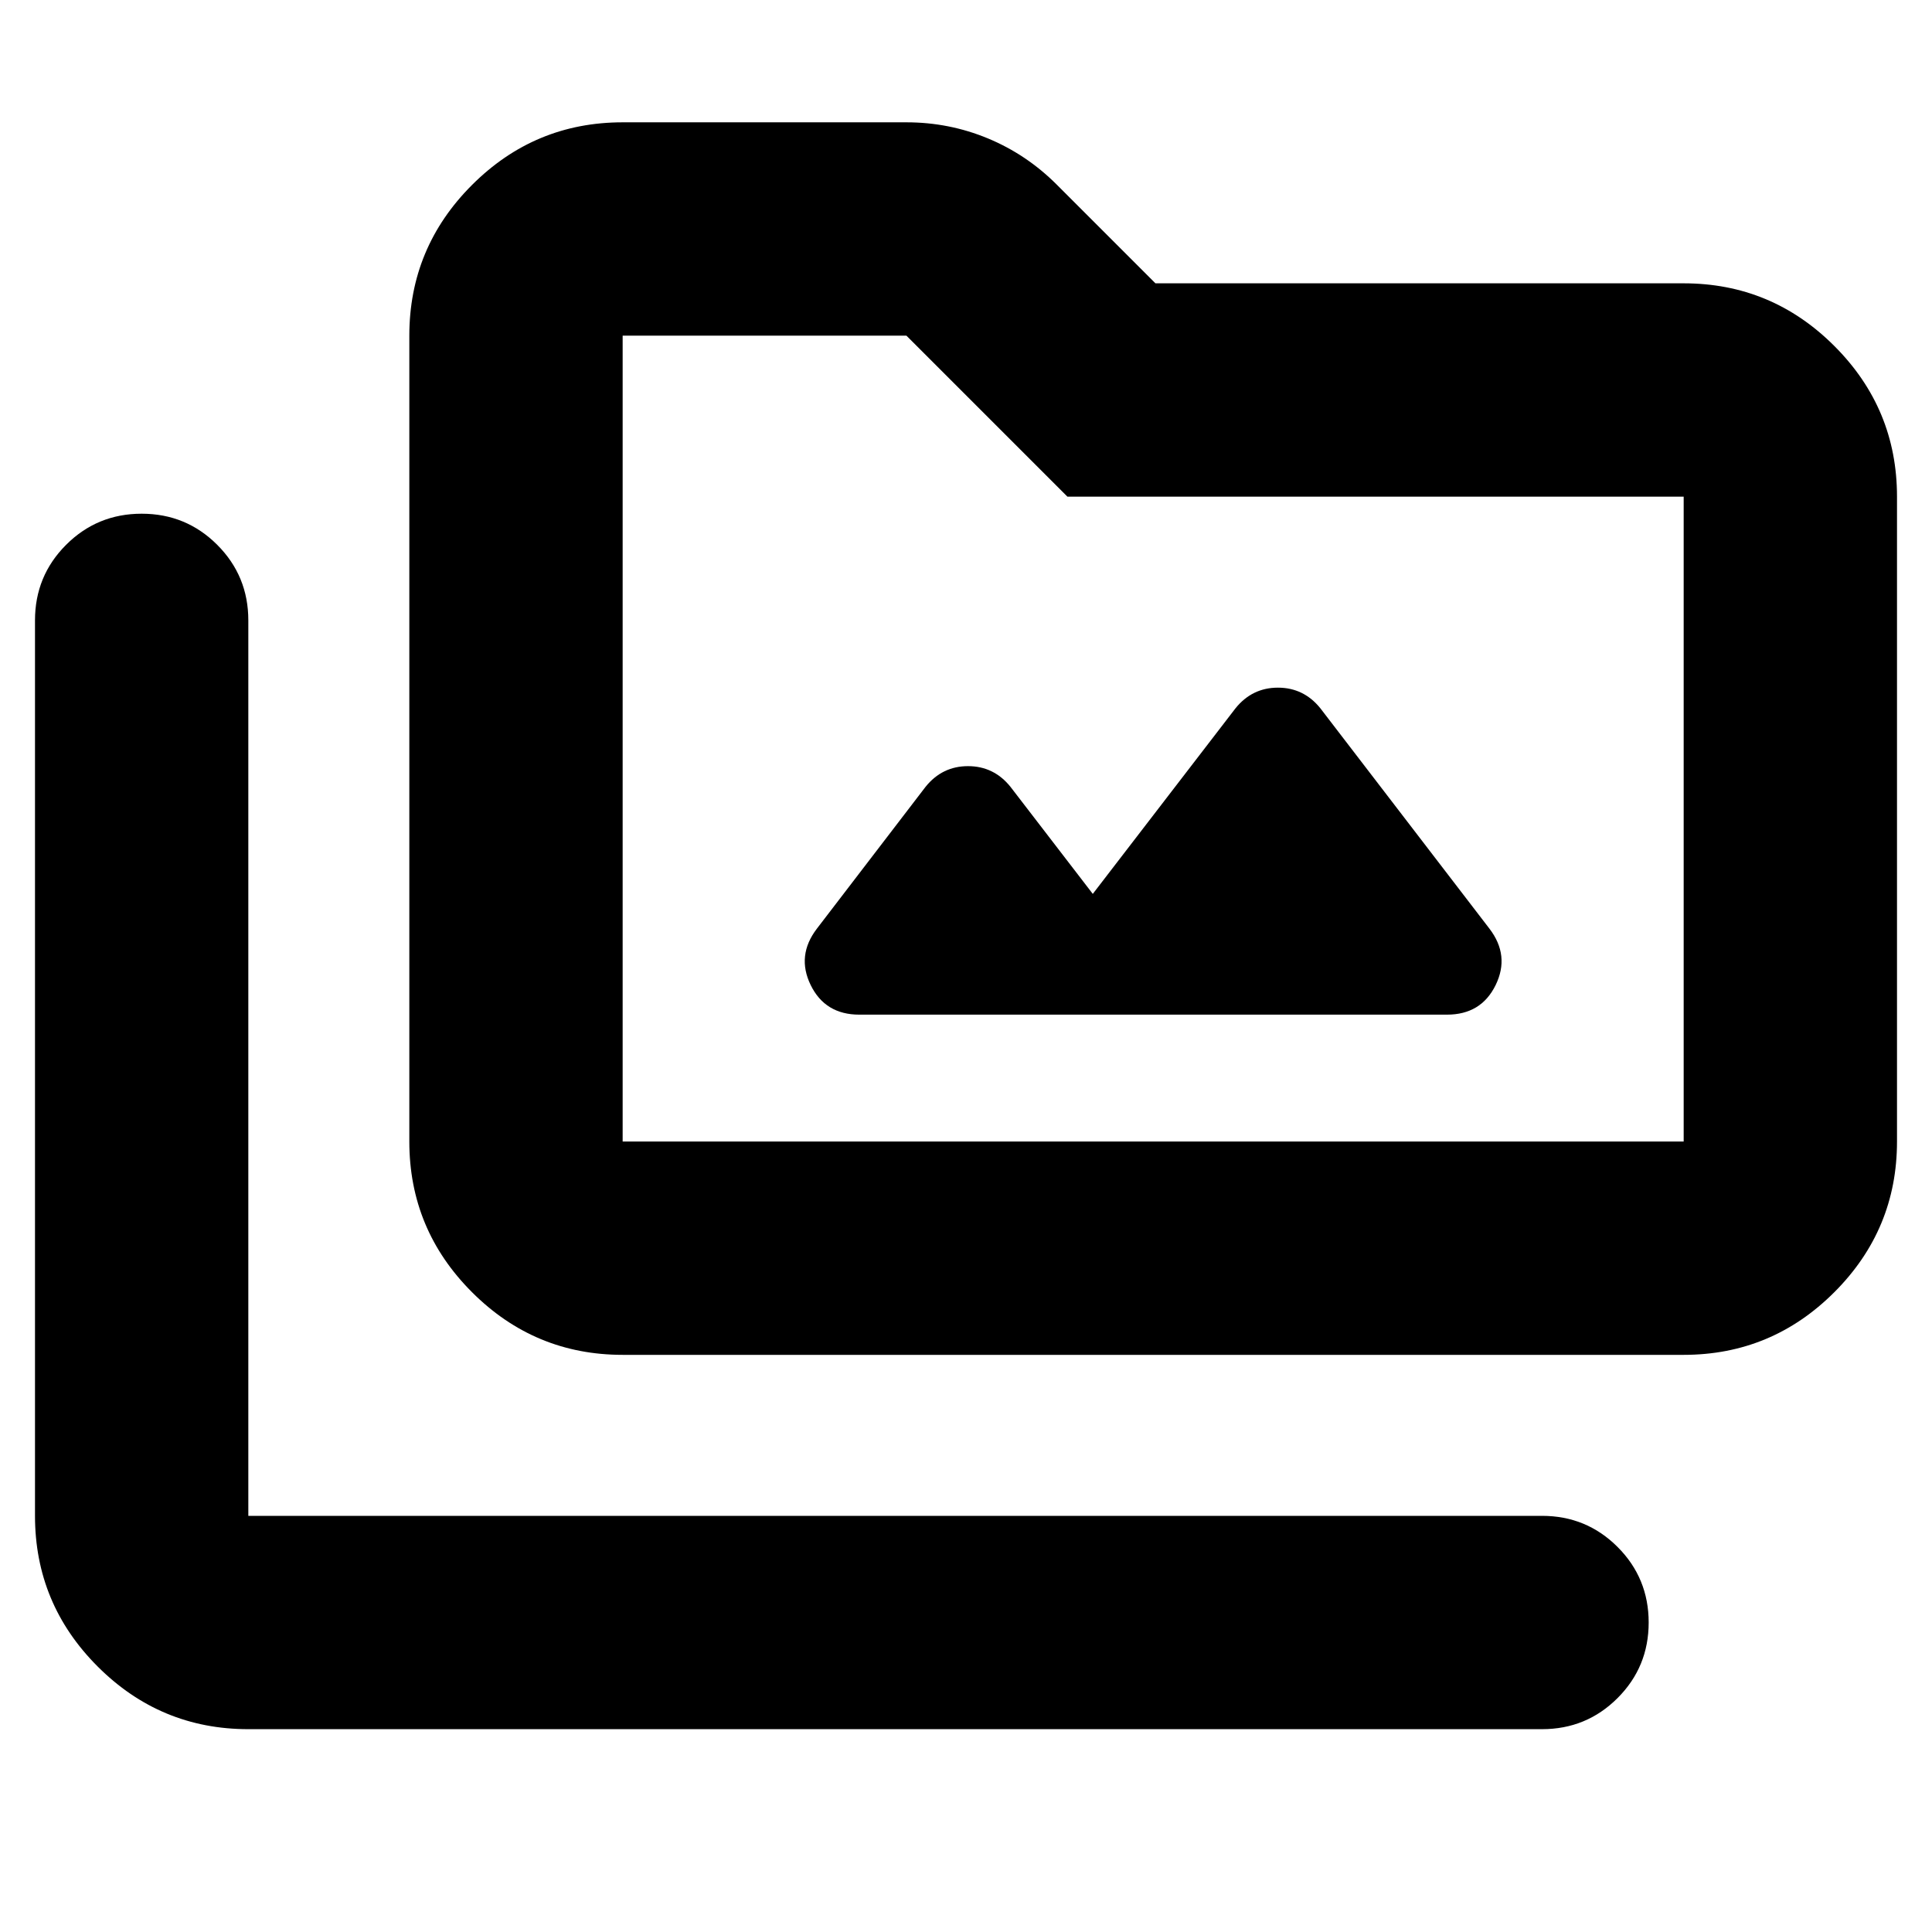 <svg xmlns="http://www.w3.org/2000/svg" height="24" viewBox="0 -960 960 960" width="24"><path d="M123.391-100.782q-43.725 0-74.863-31.138-31.138-31.137-31.138-74.863v-444.955q0-22.087 15.457-37.544 15.457-15.456 37.544-15.456 22.087 0 37.544 15.456 15.456 15.457 15.456 37.544v444.955h642.827q22.087 0 37.544 15.457 15.456 15.456 15.456 37.544 0 22.087-15.456 37.544-15.457 15.456-37.544 15.456H123.391Zm186.002-186.001q-43.726 0-74.864-31.138-31.138-31.138-31.138-74.863v-400.433q0-43.726 31.138-74.863 31.138-31.138 74.864-31.138h140.998q21.226 0 40.461 7.978 19.236 7.978 34.193 22.935l49.086 49.087h262.478q43.725 0 74.863 31.138 31.138 31.137 31.138 74.863v320.433q0 43.725-31.138 74.863-31.138 31.138-74.863 31.138H309.393Zm0-106.001h527.216v-320.433H530.391l-80-80H309.393v400.433Zm0 0v-400.433 400.433Zm233.608-123.043-40.913-53.217q-8.261-10.261-21.087-10.261-12.827 0-21.088 10.261l-53.999 70.477q-10.261 13.392-3.077 28.066 7.184 14.674 24.164 14.674H719q16.98 0 24.164-14.674 7.184-14.674-3.077-28.066l-83.999-109.477q-8.261-10.261-21.087-10.261-12.827 0-21.088 10.261l-70.912 92.217Z"/></svg>